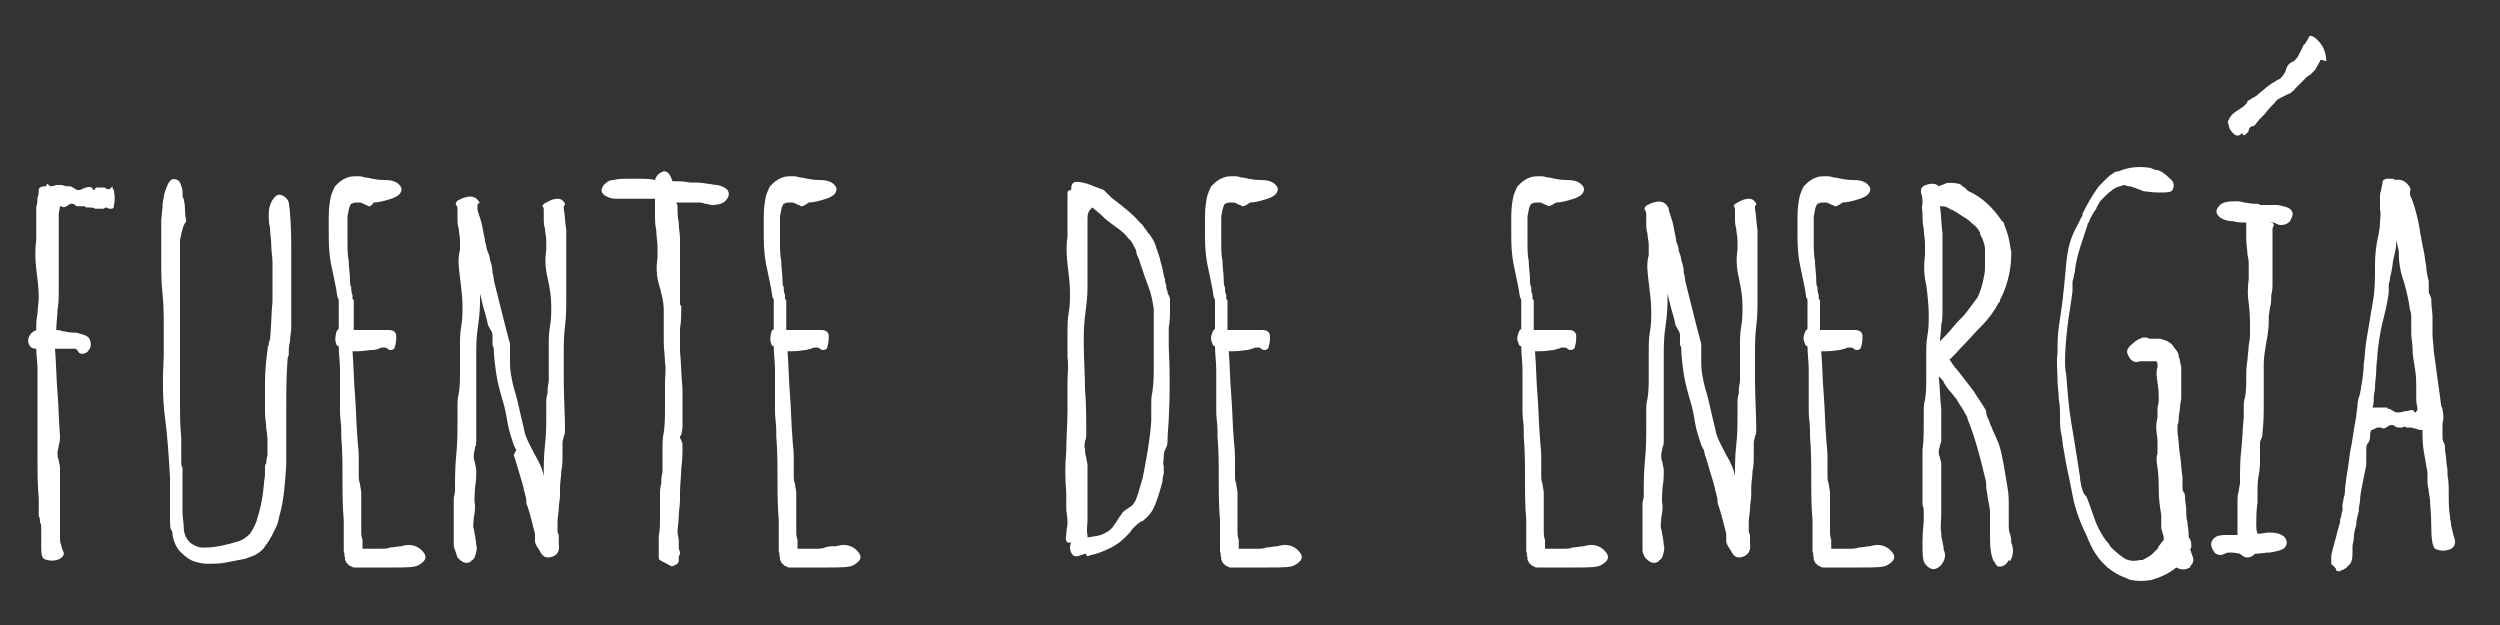 <?xml version="1.0" encoding="utf-8"?>
<!-- Generator: Adobe Illustrator 19.1.1, SVG Export Plug-In . SVG Version: 6.00 Build 0)  -->
<svg version="1.1" id="Capa_1" xmlns="http://www.w3.org/2000/svg" xmlns:xlink="http://www.w3.org/1999/xlink" x="0px" y="0px"
	 viewBox="0 0 200 50" style="enable-background:new 0 0 200 50;" xml:space="preserve">
<rect x="0" y="0" width="200" height="50" fill="#333333" stroke="none"/>
<style type="text/css">
	.st0{fill:#FFFFFF;}
</style>
<g>
	<path class="st0" d="M4.7,17.1c0,0.2,0,0.5,0,0.7c0,0.2,0,0.3,0,0.5c0,0.2,0,0.3,0,0.5c0,0.4,0,0.6,0,0.8c0,0.4,0,0.8,0,1.1
		c0,0.4,0,0.7,0,1.1c0,0.1,0,0.3,0,0.4c0,0.1,0,0.3,0,0.4c0,0.1,0,0.2,0,0.3c0,0.1,0,0.2,0,0.3c0,0.5,0,1.1-0.1,1.6
		c0,0.5-0.1,1-0.1,1.6c0.1,0,0.3,0,0.5,0.1c0.2,0,0.5,0.1,0.7,0.1c0.2,0,0.5,0,0.7,0.1c0.4,0.1,0.7,0.2,0.8,0.5
		c0.1,0.3,0.1,0.6-0.1,0.8c-0.1,0.2-0.3,0.3-0.5,0.3c-0.1,0-0.2,0-0.3-0.1C6.2,28,6.1,27.9,6,27.9c-0.1,0-0.2,0-0.4,0
		c-0.1,0-0.2,0-0.4,0c-0.1,0-0.4,0-0.8,0H4.4c0.1,1.2,0.1,2.3,0.2,3.5c0.1,1.2,0.1,2.3,0.2,3.5c0,0.2,0,0.4-0.1,0.7
		c0,0.2-0.1,0.4-0.1,0.6c0,0.2,0,0.4,0.1,0.6c0,0.2,0.1,0.4,0.1,0.6c0,0.5,0,1.1,0,1.6c0,0.5,0,1.1,0,1.6c0,0.4,0,0.8,0,1.3
		c0,0.4,0,0.8,0,1.2c0,0.1,0,0.3,0.1,0.5c0,0.2,0.1,0.3,0.1,0.4c0.2,0.3,0.1,0.5-0.2,0.7c-0.4,0.2-0.9,0.2-1.3,0
		c-0.2-0.2-0.2-0.5-0.2-1.1c0-0.6,0-1,0-1.3c0-0.2,0-0.4-0.1-0.5c0-0.2,0-0.4-0.1-0.5c0-0.2,0-0.5,0-0.7c0-0.3,0-0.5,0-0.7
		c-0.1-1.1-0.1-2.2-0.1-3.3c0-1.1,0-2.2,0-3.3c0-0.4,0-0.7,0-1.1c0-0.4,0-0.7,0-1.1c0-0.5,0-1.1,0-1.6c0-0.5-0.1-1.1-0.1-1.6
		c-0.3,0-0.4-0.1-0.5-0.2c-0.2-0.3-0.2-0.6,0-0.9c0.1-0.2,0.3-0.3,0.5-0.4c0-0.4,0-0.9,0.1-1.3c0-0.4,0.1-0.9,0.1-1.3
		c0-0.7-0.1-1.5-0.2-2.3c-0.1-0.8-0.1-1.6,0-2.3c0-0.1,0-0.4,0-0.8c0-0.3,0-0.6,0-0.9c0-0.3,0-0.6,0-0.9C3,16.2,3,16,3,15.8
		c0.1-0.2,0.1-0.4,0.1-0.6c0-0.2,0.2-0.3,0.6-0.3c0-0.1,0-0.1,0.1-0.2l0.1,0.1c0,0,0.1,0.1,0.1,0.1c0.1,0,0.3,0,0.5-0.1
		c-0.1,0,0,0,0.2,0h0.1h0.1c0,0,0.1,0,0.4,0.1c0,0,0,0,0.1,0c0,0,0.1,0,0.1,0l0,0c0,0,0,0,0.1,0c0.1,0,0.2,0.1,0.4,0.2
		c0.1,0.1,0.2,0.1,0.4,0.1C6.8,15,7.1,14.9,7.3,15c0,0,0.1,0,0.1,0.1c0,0,0.1,0.1,0.1,0.1c0,0,0.1,0,0.1-0.1c0,0,0.1-0.1,0.1-0.1
		C7.8,15,7.9,15,8,15c0.1,0,0.2,0,0.3,0c0.1,0,0.1,0,0.2,0.1c0.1,0,0.2,0.1,0.3,0c0,0,0.1-0.1,0.2-0.2C9,14.9,9,14.9,9,15
		c0,0.1,0.1,0.2,0.1,0.2c0.1,0.5,0.1,0.9,0,1.3c0,0.2-0.1,0.2-0.3,0.2s-0.2-0.1-0.3-0.1c0,0-0.1,0-0.2,0.1c0,0-0.1,0-0.1,0
		c-0.1,0-0.1,0-0.1,0c-0.2,0-0.4,0-0.5,0c-0.1-0.1-0.3-0.1-0.5-0.1c-0.2,0-0.3,0-0.3-0.1c0,0-0.2,0-0.6,0c-0.1,0-0.1,0-0.2-0.1
		c-0.1-0.1-0.2-0.1-0.3-0.1c-0.1,0-0.2,0.1-0.4,0.2c-0.1,0.1-0.3,0.1-0.4,0c0,0,0,0-0.1,0L4.7,17.1z"/>
	<path class="st0" d="M14.5,18.7c0,0.2-0.1,0.4-0.1,0.5c0,2,0,3.8,0,5.4c0,0.6,0,1.3,0,1.9c0,0.1,0,0.3,0,0.4c0,0.1,0,0.3,0,0.4
		c0,0.4,0,0.8,0,1.2c0,0.4,0,0.8,0,1.1c0,0.9,0,1.8,0,2.7c0,0.9,0,1.8,0.1,2.7c0,0.7,0,1.2,0,1.6c0,0.1,0,0.3,0,0.4
		c0,0.1,0,0.3,0.1,0.4c0,0.4,0,0.8,0,1.2c0,0.4,0,0.8,0,1.2c0,0.4,0,0.8,0,1.2c0,0.4,0.1,0.8,0.1,1.2c0,0.5,0.2,0.9,0.5,1.2
		c0,0,0,0,0,0l0,0c0.1,0.1,0.3,0.2,0.5,0.3c0.1,0,0.2,0.1,0.4,0.1c0.2,0,0.3,0,0.4,0c0.7,0,1.6-0.2,2.6-0.5c0.3-0.1,0.6-0.3,0.9-0.6
		c0.2-0.3,0.5-0.8,0.6-1.3c0.2-0.6,0.3-1.1,0.4-1.7c0.1-0.6,0.1-1.1,0.2-1.7c0-0.1,0-0.2,0-0.5c0-0.2,0-0.4,0.1-0.4
		c0-0.1,0-0.3,0.1-0.7c0-0.4,0-0.7,0-0.8c0-0.4,0-0.8-0.1-1.3c0-0.4-0.1-0.9-0.1-1.3c0-0.8,0-1.7,0-2.5c0-0.9,0.1-1.7,0.2-2.5
		c0-0.1,0-0.3,0.1-0.4c0-0.1,0-0.3,0.1-0.4c0.1-1,0.1-2.1,0.2-3.1c0-1,0-2.1,0-3.1c0-0.5-0.1-0.9-0.1-1.4c0-0.5-0.1-0.9-0.1-1.4
		c-0.1-0.3-0.1-0.7-0.1-1.1c0-0.4,0.1-0.8,0.3-1.1c0.2-0.3,0.4-0.5,0.7-0.4c0.3,0.1,0.5,0.3,0.6,0.6c0.1,0.6,0.2,1.8,0.2,3.5
		c0,1.7,0,3,0,3.7c0,0.4,0,0.9,0,1.4c0,0.5,0,0.9,0,1.4c0,0.4-0.1,0.7-0.1,1.1c-0.1,0.4-0.1,0.7-0.1,1.1C23,28.6,23,28.8,23,28.8
		c-0.1,1.4-0.1,2.8-0.1,4.2c0,1.4,0,2.8,0,4.2c-0.1,1.5-0.2,2.8-0.5,3.9c-0.1,0.3-0.1,0.5-0.2,0.8c-0.3,0.7-0.6,1.3-1,1.8
		c-0.1,0.2-0.4,0.5-0.8,0.7c-0.2,0.1-0.5,0.2-0.8,0.3c-0.5,0.1-1,0.2-1.5,0.3s-1,0.1-1.5,0.1c-0.4,0-0.8-0.1-1.1-0.2
		c-0.3-0.1-0.6-0.3-0.9-0.6c-0.4-0.3-0.7-0.9-0.8-1.5c0-0.2,0-0.3-0.1-0.4c-0.1-0.1-0.1-0.5-0.1-1.2c0-0.7,0-1.1,0-1.3v-0.8v-0.9
		c-0.1-1.7-0.2-3.3-0.4-4.8c-0.2-1.5-0.2-3.1-0.1-4.9c0-0.6,0-1.2,0-2v-0.1v-0.2c0-0.9,0-1.8-0.1-2.7s-0.1-1.8-0.1-2.7
		c0-0.4,0-0.7,0-1.1c0-0.4,0-0.7,0-1.1c0-0.3,0-0.7,0-1l0.1-1c0-0.2,0-0.4,0.1-0.8c0-0.2,0.1-0.5,0.3-1c0.2-0.4,0.4-0.6,0.8-0.4
		c0.2,0.1,0.3,0.4,0.4,0.8c0,0.4,0,0.7,0.1,0.7c0,0.1,0.1,0.4,0.1,0.9c0,0.5,0.1,0.8,0.1,0.9C14.6,18.1,14.6,18.4,14.5,18.7z"/>
	<path class="st0" d="M29.5,16.5c-0.1,0-0.1-0.1-0.2-0.1c0,0-0.1,0-0.2-0.1c-0.1,0-0.2-0.1-0.3-0.1c-0.1,0-0.1,0-0.2,0s-0.1,0-0.2,0
		l-0.3,0.1c0,0,0,0,0,0l0,0c0,0-0.1,0.1-0.1,0.2c-0.1,0.1-0.1,0.4-0.2,0.8c0,0,0,0.1,0,0.2c0,0.1,0,0.1,0,0.2c0,0.1,0,0.2,0,0.4
		c0,0.2,0,0.3,0,0.4c0,0.4,0,0.7,0,0.9c0,0.5,0,1,0.1,1.5c0,0.5,0.1,1,0.1,1.5c0,0.2,0,0.4,0.1,0.6c0,0.2,0,0.4,0.1,0.6
		c0,0,0,0.1,0,0.2c0,0.1,0,0.1,0,0.1c0.1,0.1,0.1,0.2,0.1,0.1c0,0.4,0,0.8,0,1.2c0,0.4,0,0.8,0,1.2c0.2,0,0.3,0,0.5,0
		c0.2,0,0.3,0,0.5,0c0.3,0,0.6,0,0.9,0s0.6,0,0.9,0c0.4,0,0.6,0.2,0.6,0.5c0,0.2,0,0.5-0.1,0.8c0,0.2-0.2,0.3-0.3,0.3
		c-0.1,0-0.2,0-0.3-0.1c-0.1-0.1-0.2-0.1-0.3-0.1c-0.1,0-0.3,0-0.4,0.1C30,28,29.9,28,29.7,28c-0.2,0-0.6,0.1-1.1,0.1
		c-0.1,0-0.2,0-0.2,0c-0.1,0-0.2,0-0.2,0c0.1,1.2,0.1,2.4,0.2,3.5c0.1,1.2,0.1,2.4,0.2,3.5c0,0.3,0.1,0.8,0.1,1.5c0,0.3,0,0.5,0,0.7
		c0,0.2,0,0.5,0,0.7c0,0.2,0,0.5,0.1,0.7c0,0.2,0.1,0.5,0.1,0.7c0,0.4,0,0.8,0,1.1c0,0.4,0,0.8,0,1.1c0,0.3,0,0.5,0,0.8
		c0,0.3,0,0.5,0.1,0.8c0,0.1,0,0.2,0,0.3c0,0.1,0,0.2,0,0.3c0,0.3,0,0.4,0,0.6v0.1v0l0,0l0,0l0-0.1l0-0.1c0,0-0.1-0.1-0.2-0.2
		c0,0-0.1,0-0.2-0.1c-0.1-0.1-0.2-0.1-0.3-0.1c0,0,0.3,0,0.8,0s1,0,1.3,0c0.3,0,0.6,0,0.8-0.1c0.3,0,0.6-0.1,0.9-0.1
		c0.6-0.2,1.1-0.1,1.5,0.2c0.6,0.5,0.6,0.9-0.1,1.3c-0.3,0.2-1.1,0.2-2.1,0.2c-1.1,0-1.9,0-2.3,0c-0.2,0-0.4,0-0.7,0
		c-0.1,0-0.2,0-0.3-0.1c0,0-0.1,0-0.2-0.1c0,0-0.1-0.1-0.2-0.2c0,0,0-0.1-0.1-0.2c0,0,0,0,0-0.1c0,0,0,0,0-0.1
		c-0.1-0.3-0.1-0.4,0-0.2c0-0.1-0.1-0.2-0.1-0.3c0-0.1,0-0.2,0-0.3v0v0c0-0.3,0-0.6,0-0.9c0-0.3,0-0.6,0-1c0-0.1,0-0.1,0-0.3
		c-0.1-1.1-0.1-2.2-0.1-3.3s0-2.2-0.1-3.4c0-0.1,0-0.3,0-0.5c0-0.5-0.1-1-0.1-1.4c0-0.5,0-1,0-1.5c0-0.6,0-1.3,0-1.9
		c0-0.6-0.1-1.3-0.1-1.9c-0.1,0-0.2-0.1-0.2-0.2c-0.1-0.2-0.1-0.5,0-0.9c0-0.1,0.1-0.2,0.2-0.3c0-0.4,0-0.7,0-1.1c0-0.4,0-0.8,0-1.1
		c0-0.1,0-0.2-0.1-0.3c-0.1-0.8-0.3-1.6-0.5-2.6c-0.2-1-0.2-1.8-0.2-2.6c0-0.1,0-0.2,0-0.4v-0.5v-0.4c0-0.7,0.1-1.3,0.2-1.7
		c0.1-0.3,0.2-0.5,0.3-0.7c0.2-0.2,0.4-0.4,0.6-0.5c0.1-0.1,0.2-0.1,0.4-0.2c0.2-0.1,0.5-0.1,0.9-0.1c0.1,0,0.2,0,0.5,0.1
		c0.3,0,0.5,0.1,0.6,0.1c0.5,0.1,0.8,0.1,0.9,0.1c0.2,0,0.5,0,0.8,0.1c0.3,0.1,0.5,0.3,0.6,0.5c0.1,0.4-0.2,0.7-0.8,0.9
		c-0.6,0.2-1.1,0.3-1.4,0.3C29.7,16.5,29.6,16.5,29.5,16.5z"/>
	<path class="st0" d="M38.2,16.4c0,0.1,0,0.2,0,0.2l0,0.2c0.1,0.4,0.3,0.8,0.4,1.4c0.1,0.6,0.2,0.9,0.2,1.1c0.1,0.3,0.1,0.5,0.2,0.8
		c0.1,0.2,0.2,0.5,0.2,0.7c0.1,0.3,0.2,0.6,0.2,1c0.1,0.3,0.1,0.7,0.2,1c0.2,0.8,0.4,1.6,0.6,2.4c0.2,0.8,0.4,1.6,0.6,2.3v0.1
		c0,0,0,0,0,0.1c0,0.3,0,0.5,0,0.7c0,0.2,0,0.5,0,0.7c0,0.5,0.1,1,0.2,1.5c0.1,0.5,0.3,1,0.4,1.5c0.1,0.4,0.2,0.9,0.3,1.3
		c0.1,0.4,0.2,0.8,0.3,1.3c0.2,0.6,0.5,1.1,0.8,1.7c0.3,0.5,0.6,1.1,0.7,1.7c0-0.8,0-1.7,0.1-2.5c0.1-0.8,0.1-1.7,0.1-2.5v-0.8
		c0-0.3,0-0.5,0.1-0.8c0-0.2,0-0.5,0.1-1c0-0.5,0-0.9,0-1.4c0-0.5,0-1,0-1.4c0-0.5,0-1.1,0.1-1.6c0.1-0.5,0.1-1.1,0.1-1.6
		c0-0.7-0.1-1.4-0.3-2.3c-0.2-0.8-0.2-1.6-0.1-2.2c0-0.1,0-0.2,0-0.4c0-0.2,0-0.3,0-0.4c0-0.3-0.1-0.6-0.1-0.9
		c-0.1-0.3-0.1-0.6-0.1-0.9c0-0.1,0-0.3,0-0.5c0-0.2,0-0.3-0.1-0.4c0-0.1,0.1-0.2,0.3-0.3s0.4-0.2,0.4-0.2c0.6-0.2,0.9-0.1,1.1,0.3
		c0,0,0,0.1-0.1,0.2c0,0.1,0,0.1,0,0.2c0.1,0.5,0.1,1.1,0.2,1.7c0,0.2,0,0.4,0,0.5c0,0.2,0,0.3,0,0.5c0,0.1,0,0.3,0,0.4
		c0,0.1,0,0.3,0,0.4v1.1v1.1c0,0.1,0,0.3,0,0.4c0,0.1,0,0.3,0,0.4c0,0.1,0,0.2,0,0.3c0,0.1,0,0.2,0,0.3c0,0.8,0,1.5-0.1,2.3
		c-0.1,0.8-0.1,1.5-0.1,2.3c0,0.3,0,0.7,0,1c0,0.3,0,0.7,0,1c0,1.3,0.1,2.7,0.1,4c0,0.2,0,0.3-0.1,0.5c0,0.2-0.1,0.3-0.1,0.5
		c0,0.2,0,0.4,0,0.5c0,0.2,0,0.3,0,0.5c0,0.4,0,0.9-0.1,1.3c0,0.4-0.1,0.9-0.1,1.3c0,0.1,0,0.3,0,0.6c0,0.4-0.1,0.7-0.1,1.1
		c0,0.3-0.1,0.7-0.1,1.1c0,0.2,0,0.3,0,0.5c0,0.2,0,0.3,0.1,0.5v0v0c0,0.3,0,0.5,0,0.6l0,0.1c0.1,0.6-0.1,1-0.8,1.1
		c-0.3,0-0.5-0.1-0.7-0.5c-0.2-0.3-0.4-0.6-0.4-0.8c0-0.1,0-0.2,0-0.3c0-0.1,0-0.2,0-0.3c-0.2-0.8-0.4-1.6-0.6-2.2
		c-0.1-0.2-0.1-0.3-0.1-0.5c0-0.2-0.1-0.4-0.1-0.5c0-0.1-0.1-0.2-0.1-0.4c0-0.1-0.1-0.3-0.1-0.4c-0.1-0.3-0.2-0.7-0.3-1l-0.3-1
		c0-0.1-0.1-0.2-0.1-0.3L41.3,36c0-0.1-0.1-0.1-0.1-0.2c0-0.1-0.1-0.1-0.1-0.2c-0.2-0.6-0.4-1.2-0.5-1.8c-0.1-0.6-0.2-1.2-0.4-1.8
		c-0.2-0.7-0.4-1.4-0.5-2.1c-0.1-0.7-0.2-1.4-0.2-2.1c0,0.2,0,0.2,0,0.1s-0.1-0.3-0.1-0.3c0-0.1,0-0.2,0-0.4c0-0.1,0-0.3,0-0.4
		c0-0.2-0.1-0.3-0.2-0.5c-0.1-0.2-0.2-0.3-0.2-0.5c-0.1-0.4-0.2-0.8-0.3-1.1c-0.1-0.4-0.2-0.8-0.3-1.2v0.1c0,0.1,0,0.2,0,0.3
		c0,0.1,0,0.2,0,0.3c0,0.7-0.1,1.5-0.2,2.2c-0.1,0.7-0.1,1.5-0.1,2.2c0,1.1,0,2.2,0,3.3c0,1.1,0,2.2,0,3.3c0,0.2,0,0.4-0.1,0.6
		c0,0.2-0.1,0.4-0.1,0.6c0,0.2,0,0.4,0.1,0.6c0,0.2,0.1,0.4,0.1,0.6c0,0.4,0,0.9-0.1,1.4c0,0.5-0.1,0.9,0,1.4c0,0.3,0,0.6-0.1,1
		c0,0.4-0.1,0.7,0,0.9v0v0c0.1,0.6,0.2,1,0.2,1.3c0,0,0,0,0,0l0,0c0.1,0.3,0,0.6-0.1,0.9c0,0.1-0.1,0.2-0.2,0.3c0,0-0.1,0-0.1,0.1
		c-0.3,0.2-0.6,0.2-1-0.2c0,0,0,0-0.1-0.1L36.4,44c0,0-0.1-0.2-0.1-0.4c0-0.2,0-0.3,0-0.4v-0.7c0-0.4,0-0.6,0-0.6c0-0.1,0-0.3,0-0.6
		c0-0.1,0-0.3,0-0.4c0-0.1,0-0.3,0-0.4c0-0.2,0-0.4,0-0.6c0-0.2,0.1-0.4,0.1-0.6c0-1,0-1.9,0.1-2.9c0.1-1,0.1-1.9,0.1-2.9
		c0-0.3,0-0.7,0-1c0-0.3,0-0.7,0.1-1c0.1-0.6,0.1-1.3,0.1-1.9c0-0.6,0-1.3,0-1.9c0-0.5,0-1.1,0.1-1.6C37,25.5,37,25,37,24.5
		c0-0.7-0.1-1.5-0.2-2.3c-0.1-0.8-0.2-1.5,0-2.2c0-0.1,0-0.2,0-0.4c0-0.2,0-0.3,0-0.4c0-0.3-0.1-0.6-0.1-0.9
		c-0.1-0.3-0.1-0.6-0.1-0.9c0-0.1,0-0.3,0-0.5c0-0.2,0-0.4-0.1-0.5c-0.1-0.1,0-0.3,0.2-0.4c0.2-0.1,0.4-0.2,0.5-0.2
		c0.6-0.2,1,0,1.2,0.5C38.3,16.2,38.2,16.3,38.2,16.4z"/>
	<path class="st0" d="M54.2,16.5c0,0.4,0,0.9,0.1,1.3c0,0.5,0.1,0.9,0.1,1.3c0,0.2,0,0.4,0,0.6c0,0.2,0,0.4,0,0.6c0,0.1,0,0.3,0,0.4
		l0,0.4c0,0.4,0,0.7,0,1.1c0,0.4,0,0.7,0,1.1v0.4v0.4c0,0.1,0,0.2,0,0.2c0,0.1,0.1,0.2,0.1,0.2c0,0.6,0,1.2-0.1,1.8
		c0,0.6,0,1.2,0,1.8c0.1,1,0.1,2,0.2,3c0,1,0,2,0,3c0,0,0,0.2-0.1,0.7c0,0-0.1,0.1-0.1,0.1c0,0.1,0,0.2,0.1,0.3
		c0,0.1,0.1,0.2,0.1,0.4c0,0.6,0,1.2-0.1,1.9c0,0.6-0.1,1.2-0.1,1.9c0,0.3,0,0.5,0,0.6c0,0.4-0.1,0.9-0.1,1.3c0,0.4-0.1,0.9-0.1,1.3
		l0.1,0.6c0,0.1,0,0.2,0,0.3c0,0.1,0,0.2,0,0.3c0,0.2,0.1,0.3,0.1,0.4c0,0.1,0,0.2-0.1,0.3c0,0,0,0.1,0,0.1c0,0,0,0,0,0l0,0
		c0,0,0,0,0,0.1c0,0,0,0,0,0c0,0,0,0.1,0,0.1c0,0,0,0,0,0.1l-0.1,0.2c0,0,0,0-0.2,0.1c0,0-0.1,0.1-0.3,0.1c-0.5-0.3-0.8-0.4-0.9-0.5
		c-0.1,0-0.1-0.2-0.1-0.4c0-0.9,0-1.3,0-1.1c0,0.2,0,0.1,0-0.4c0.1-0.5,0.1-1,0.1-1.7c0-0.2,0-0.5,0-0.7c0-0.2,0-0.4,0-0.7
		c0,0,0-0.1,0-0.1c0,0,0-0.1,0-0.1c0-0.3,0-0.6,0.1-0.9c0-0.3,0-0.6,0.1-0.9v-1.6c0-0.6,0-1.2,0.1-1.6c0.1-0.6,0.1-1.4,0.1-2.2
		c0-0.3,0-0.6,0-0.9c0-0.3,0-0.6,0-0.9c0-0.5,0.1-1.1,0-1.6c0-0.5-0.1-1.1-0.1-1.6c0-0.4,0-0.9,0-1.3c0-0.4,0-0.9,0-1.3
		c0-0.7-0.2-1.4-0.4-2.1c-0.2-0.7-0.2-1.4-0.1-2.1c0-0.1,0-0.4,0-0.9c0-0.4-0.1-0.8-0.1-1.3c-0.1-0.4-0.1-0.8-0.1-1.3
		c0-0.2,0-0.4,0-0.6c0-0.2,0-0.4,0-0.6l-0.2,0c-0.9,0-1.6,0-2.1,0h-0.8c-0.4,0-0.6-0.1-0.8-0.2c-0.4-0.2-0.5-0.5-0.2-0.9
		c0.2-0.2,0.4-0.4,0.8-0.4c0.4-0.1,0.7-0.1,0.9-0.1c0.4,0,0.8,0,1.2,0c0.4,0,0.8,0,1.2,0.1c0.1-0.4,0.4-0.6,0.7-0.7
		c0.3,0,0.5,0.2,0.7,0.8c0.5,0,0.9,0,1.4,0.1c0.5,0,0.9,0,1.4,0.1c0.2,0,0.5,0.1,0.8,0.1c0.4,0.1,0.6,0.2,0.8,0.4
		c0.2,0.3,0.1,0.6-0.2,0.9c-0.2,0.2-0.6,0.3-1,0.3c-0.2,0-0.4-0.1-0.6-0.1c-0.2-0.1-0.4-0.1-0.6-0.1c-0.3,0-0.6,0-0.8,0
		c-0.3,0-0.6,0-0.8,0h-0.1C54.2,16.4,54.2,16.5,54.2,16.5z"/>
	<path class="st0" d="M64.1,16.5c-0.1,0-0.1-0.1-0.2-0.1c0,0-0.1,0-0.2-0.1c-0.1,0-0.2-0.1-0.3-0.1c-0.1,0-0.1,0-0.2,0
		c-0.1,0-0.1,0-0.2,0l-0.3,0.1c0,0,0,0,0,0l0,0c0,0-0.1,0.1-0.1,0.2c-0.1,0.1-0.1,0.4-0.2,0.8c0,0,0,0.1,0,0.2c0,0.1,0,0.1,0,0.2
		c0,0.1,0,0.2,0,0.4c0,0.2,0,0.3,0,0.4c0,0.4,0,0.7,0,0.9c0,0.5,0,1,0.1,1.5c0,0.5,0.1,1,0.1,1.5c0,0.2,0,0.4,0.1,0.6
		c0,0.2,0,0.4,0.1,0.6c0,0,0,0.1,0,0.2c0,0.1,0,0.1,0,0.1c0.1,0.1,0.1,0.2,0.1,0.1c0,0.4,0,0.8,0,1.2c0,0.4,0,0.8,0,1.2
		c0.2,0,0.3,0,0.5,0c0.2,0,0.3,0,0.5,0c0.3,0,0.6,0,0.9,0s0.6,0,0.9,0c0.4,0,0.6,0.2,0.6,0.5c0,0.2,0,0.5-0.1,0.8
		c0,0.2-0.2,0.3-0.3,0.3c-0.1,0-0.2,0-0.3-0.1c-0.1-0.1-0.2-0.1-0.3-0.1c-0.1,0-0.3,0-0.4,0.1c-0.2,0-0.3,0.1-0.4,0.1
		c-0.2,0-0.6,0.1-1.1,0.1c-0.1,0-0.2,0-0.2,0c-0.1,0-0.2,0-0.2,0c0.1,1.2,0.1,2.4,0.2,3.5c0.1,1.2,0.1,2.4,0.2,3.5
		c0,0.3,0.1,0.8,0.1,1.5c0,0.3,0,0.5,0,0.7c0,0.2,0,0.5,0,0.7c0,0.2,0,0.5,0.1,0.7c0,0.2,0.1,0.5,0.1,0.7c0,0.4,0,0.8,0,1.1
		c0,0.4,0,0.8,0,1.1c0,0.3,0,0.5,0,0.8c0,0.3,0,0.5,0.1,0.8c0,0.1,0,0.2,0,0.3c0,0.1,0,0.2,0,0.3c0,0.3,0,0.4,0,0.6v0.1v0l0,0l0,0
		l0-0.1l0-0.1c0,0-0.1-0.1-0.2-0.2c0,0-0.1,0-0.2-0.1c-0.1-0.1-0.2-0.1-0.3-0.1c0,0,0.3,0,0.8,0c0.5,0,1,0,1.3,0
		c0.3,0,0.6,0,0.8-0.1s0.6-0.1,0.9-0.1c0.6-0.2,1.1-0.1,1.5,0.2c0.6,0.5,0.6,0.9-0.1,1.3c-0.3,0.2-1.1,0.2-2.1,0.2
		c-1.1,0-1.9,0-2.3,0c-0.2,0-0.4,0-0.7,0c-0.1,0-0.2,0-0.3-0.1c0,0-0.1,0-0.2-0.1c0,0-0.1-0.1-0.2-0.2c0,0,0-0.1-0.1-0.2
		c0,0,0,0,0-0.1c0,0,0,0,0-0.1c-0.1-0.3-0.1-0.4,0-0.2c0-0.1-0.1-0.2-0.1-0.3c0-0.1,0-0.2,0-0.3v0v0c0-0.3,0-0.6,0-0.9
		c0-0.3,0-0.6,0-1c0-0.1,0-0.1,0-0.3c-0.1-1.1-0.1-2.2-0.1-3.3s0-2.2-0.1-3.4c0-0.1,0-0.3,0-0.5c0-0.5-0.1-1-0.1-1.4
		c0-0.5,0-1,0-1.5c0-0.6,0-1.3,0-1.9c0-0.6-0.1-1.3-0.1-1.9c-0.1,0-0.2-0.1-0.2-0.2c-0.1-0.2-0.1-0.5,0-0.9c0-0.1,0.1-0.2,0.2-0.3
		c0-0.4,0-0.7,0-1.1c0-0.4,0-0.8,0-1.1c0-0.1,0-0.2-0.1-0.3c-0.1-0.8-0.3-1.6-0.5-2.6c-0.2-1-0.2-1.8-0.2-2.6c0-0.1,0-0.2,0-0.4
		v-0.5v-0.4c0-0.7,0.1-1.3,0.2-1.7c0.1-0.3,0.2-0.5,0.3-0.7c0.2-0.2,0.4-0.4,0.6-0.5c0.1-0.1,0.2-0.1,0.4-0.2
		c0.2-0.1,0.5-0.1,0.9-0.1c0.1,0,0.2,0,0.5,0.1c0.3,0,0.5,0.1,0.6,0.1c0.5,0.1,0.8,0.1,0.9,0.1c0.2,0,0.5,0,0.8,0.1
		c0.3,0.1,0.5,0.3,0.6,0.5c0.1,0.4-0.2,0.7-0.8,0.9c-0.6,0.2-1.1,0.3-1.4,0.3C64.3,16.5,64.2,16.5,64.1,16.5z"/>
	<path class="st0" d="M85.3,42.8c0-0.4,0.1-0.7,0.1-0.9c0-0.2,0-0.5-0.1-1.1c0-0.2,0-0.5,0-0.7c0-0.3,0-0.5,0-0.7
		c-0.1-1.1-0.1-2.2,0-3.3c0-1.1,0.1-2.2,0.1-3.3c0-0.4,0-0.7,0-1.1c0-0.4,0-0.7,0-1.1c0-0.7,0.1-1.4,0-2c0-0.7,0-1.4,0-2
		c0-0.5,0-1.1,0.1-1.6c0.1-0.5,0.1-1.1,0.1-1.6c0-0.7-0.1-1.4-0.2-2.3c-0.1-0.8-0.1-1.5,0-2.2c0-0.1,0-0.4,0-0.7c0-0.3,0-0.6,0-0.9
		c0-0.3,0-0.6,0-0.9c0-0.2,0-0.3,0-0.5c0-0.2,0-0.3,0-0.5c0-0.1,0.1-0.2,0.3-0.2c0-0.2,0-0.4,0.1-0.5c0.1-0.2,0.5-0.2,1.2,0
		c0.7,0.3,1.1,0.4,1.3,0.5c0.1,0.1,0.2,0.2,0.3,0.3c0.1,0.1,0.2,0.2,0.3,0.3c0.9,0.7,1.7,1.3,2.2,1.9c0.1,0.1,0.2,0.2,0.3,0.3
		c0.1,0.1,0.1,0.2,0.3,0.4c0.1,0.2,0.2,0.3,0.3,0.4c0.2,0.3,0.4,0.6,0.5,1c0.1,0.3,0.2,0.6,0.3,0.9c0,0.1,0.1,0.4,0.2,0.8
		c0.1,0.4,0.1,0.7,0.2,0.8c0,0.2,0,0.3,0.1,0.5c0,0.2,0,0.3,0.1,0.5c0,0.1,0,0.2,0.1,0.3c0,0.1,0.1,0.2,0.1,0.3c0,0.1,0,0.3,0,0.4
		c0,0.1,0,0.3,0,0.4c0,0.5,0,1-0.1,1.5c0,0.5,0,1,0,1.5c0.1,2.1,0.1,4,0,5.8c0,0.4-0.1,1-0.1,1.9c0,0.2-0.1,0.4-0.2,0.6
		c-0.1,0.2-0.1,0.4-0.1,0.6c0,0.2-0.1,0.4,0,0.7c0,0.2,0,0.4,0,0.6c-0.1,0.3-0.1,0.5-0.1,0.6c-0.2,0.8-0.4,1.4-0.6,1.9
		c-0.2,0.5-0.5,0.9-0.9,1.2c0,0,0,0-0.1,0.1l-0.1,0c-0.3,0.2-0.6,0.5-0.7,0.6c-0.1,0.2-0.3,0.4-0.6,0.7c-0.3,0.3-0.7,0.6-1.1,0.8
		l0,0l0,0c-0.6,0.3-1.1,0.5-1.6,0.6c-0.1,0-0.2,0.1-0.1,0c-0.1,0.1-0.2,0.1-0.3,0.1c0.1,0,0.1,0,0-0.1c0-0.1,0-0.1-0.1-0.1l0,0l0,0
		c-0.3,0.1-0.5,0.2-0.7,0.2c-0.2,0-0.4-0.1-0.5-0.6v0v0c0-0.2,0-0.3,0.1-0.5C85.3,43.5,85.2,43.2,85.3,42.8z M87,17.6
		c0,0.2,0,0.3,0,0.5c0,0.2,0,0.3,0,0.5c0,0.1,0,0.3,0,0.4c0,0.1,0,0.3,0,0.4c0,0.4,0,0.7,0,1.1c0,0.4,0,0.7,0,1.1c0,0.1,0,0.3,0,0.4
		c0,0.1,0,0.3,0,0.4c0,0.1,0,0.2,0,0.3c0,0.1,0,0.2,0,0.3c0,0.8-0.1,1.5-0.2,2.3c-0.1,0.8-0.1,1.5-0.1,2.2c0,1.2,0.1,2.4,0.1,3.6
		c0.1,1.2,0.1,2.4,0.1,3.6c0,0.2,0,0.4-0.1,0.6c0,0.2-0.1,0.4,0,0.6c0,0.2,0,0.4,0.1,0.7c0,0.2,0.1,0.4,0.1,0.6c0,0.5,0,1.1,0,1.6
		c0,0.5,0,1.1,0,1.6c0,0.4,0,0.8,0,1.2c0,0.4-0.1,0.8,0,1.2c0,0,0,0.1,0,0.1c0,0,0,0.1,0,0.1c0.5-0.1,0.9-0.1,1.3-0.3
		c0.2-0.1,0.4-0.2,0.6-0.4l0.1-0.1c0.1-0.2,0.3-0.4,0.4-0.6c0.1-0.2,0.3-0.4,0.4-0.6c0.2-0.2,0.4-0.3,0.7-0.5
		c0.1-0.1,0.3-0.3,0.4-0.6l0,0l0,0c0.2-0.5,0.3-1,0.5-1.6c0.3-1.5,0.6-3.1,0.7-4.6c0-0.1,0-0.1,0-0.1c0-0.4,0-0.7,0-1.1
		s0-0.8,0.1-1.2c0.1-0.7,0.1-1.4,0.1-2.1c0-0.7,0-1.4,0-2.1c0-0.4,0-0.7,0-1.1c0-0.4,0-0.8,0-1.1v-0.1v-0.1
		c-0.1-0.6-0.2-1.2-0.4-1.7c-0.2-0.5-0.4-1.1-0.6-1.7c-0.1-0.2-0.1-0.4-0.2-0.6s-0.2-0.4-0.2-0.6c0-0.1-0.2-0.4-0.4-0.8l-0.1-0.1
		c0,0-0.1-0.1-0.1-0.1c-0.1-0.1-0.3-0.4-0.7-0.7c-0.4-0.3-0.7-0.5-0.8-0.6c-0.3-0.2-0.5-0.4-0.7-0.6c-0.2-0.2-0.5-0.4-0.7-0.6
		C87,16.9,87,17.2,87,17.6z"/>
	<path class="st0" d="M99.4,16.5c-0.1,0-0.1-0.1-0.2-0.1c0,0-0.1,0-0.2-0.1c-0.1,0-0.2-0.1-0.3-0.1c-0.1,0-0.1,0-0.2,0
		c-0.1,0-0.1,0-0.2,0L98,16.3c0,0,0,0,0,0l0,0c0,0-0.1,0.1-0.1,0.2c-0.1,0.1-0.1,0.4-0.2,0.8c0,0,0,0.1,0,0.2c0,0.1,0,0.1,0,0.2
		c0,0.1,0,0.2,0,0.4c0,0.2,0,0.3,0,0.4c0,0.4,0,0.7,0,0.9c0,0.5,0,1,0.1,1.5c0,0.5,0.1,1,0.1,1.5c0,0.2,0,0.4,0.1,0.6
		c0,0.2,0,0.4,0.1,0.6c0,0,0,0.1,0,0.2c0,0.1,0,0.1,0,0.1c0.1,0.1,0.1,0.2,0.1,0.1c0,0.4,0,0.8,0,1.2c0,0.4,0,0.8,0,1.2
		c0.2,0,0.3,0,0.5,0c0.2,0,0.3,0,0.5,0c0.3,0,0.6,0,0.9,0c0.3,0,0.6,0,0.9,0c0.4,0,0.6,0.2,0.6,0.5c0,0.2,0,0.5-0.1,0.8
		c0,0.2-0.2,0.3-0.3,0.3c-0.1,0-0.2,0-0.3-0.1c-0.1-0.1-0.2-0.1-0.3-0.1c-0.1,0-0.3,0-0.4,0.1c-0.2,0-0.3,0.1-0.4,0.1
		c-0.2,0-0.6,0.1-1.1,0.1c-0.1,0-0.2,0-0.2,0c-0.1,0-0.2,0-0.2,0c0.1,1.2,0.1,2.4,0.2,3.5c0.1,1.2,0.1,2.4,0.2,3.5
		c0,0.3,0.1,0.8,0.1,1.5c0,0.3,0,0.5,0,0.7c0,0.2,0,0.5,0,0.7c0,0.2,0,0.5,0.1,0.7c0,0.2,0.1,0.5,0.1,0.7c0,0.4,0,0.8,0,1.1
		c0,0.4,0,0.8,0,1.1c0,0.3,0,0.5,0,0.8c0,0.3,0,0.5,0.1,0.8c0,0.1,0,0.2,0,0.3c0,0.1,0,0.2,0,0.3c0,0.3,0,0.4,0,0.6v0.1v0l0,0l0,0
		l0-0.1l0-0.1c0,0-0.1-0.1-0.2-0.2c0,0-0.1,0-0.2-0.1c-0.1-0.1-0.2-0.1-0.3-0.1c0,0,0.3,0,0.8,0c0.5,0,1,0,1.3,0
		c0.3,0,0.6,0,0.8-0.1c0.3,0,0.6-0.1,0.9-0.1c0.6-0.2,1.1-0.1,1.5,0.2c0.6,0.5,0.6,0.9-0.1,1.3c-0.3,0.2-1.1,0.2-2.1,0.2
		c-1.1,0-1.9,0-2.3,0c-0.2,0-0.4,0-0.7,0c-0.1,0-0.2,0-0.3-0.1c0,0-0.1,0-0.2-0.1c0,0-0.1-0.1-0.2-0.2c0,0,0-0.1-0.1-0.2
		c0,0,0,0,0-0.1c0,0,0,0,0-0.1c-0.1-0.3-0.1-0.4,0-0.2c0-0.1-0.1-0.2-0.1-0.3c0-0.1,0-0.2,0-0.3v0v0c0-0.3,0-0.6,0-0.9
		c0-0.3,0-0.6,0-1c0-0.1,0-0.1,0-0.3c-0.1-1.1-0.1-2.2-0.1-3.3s0-2.2-0.1-3.4c0-0.1,0-0.3,0-0.5c0-0.5-0.1-1-0.1-1.4
		c0-0.5,0-1,0-1.5c0-0.6,0-1.3,0-1.9c0-0.6-0.1-1.3-0.1-1.9c-0.1,0-0.2-0.1-0.2-0.2c-0.1-0.2-0.2-0.5,0-0.9c0-0.1,0.1-0.2,0.2-0.3
		c0-0.4,0-0.7,0-1.1c0-0.4,0-0.8,0-1.1c0-0.1,0-0.2-0.1-0.3c-0.1-0.8-0.3-1.6-0.5-2.6c-0.2-1-0.2-1.8-0.2-2.6c0-0.1,0-0.2,0-0.4
		v-0.5v-0.4c0-0.7,0.1-1.3,0.2-1.7c0.1-0.3,0.2-0.5,0.3-0.7c0.2-0.2,0.4-0.4,0.6-0.5c0.1-0.1,0.2-0.1,0.4-0.2
		c0.2-0.1,0.5-0.1,0.9-0.1c0.1,0,0.2,0,0.5,0.1c0.3,0,0.5,0.1,0.6,0.1c0.5,0.1,0.8,0.1,0.9,0.1c0.2,0,0.5,0,0.8,0.1
		c0.3,0.1,0.5,0.3,0.6,0.5c0.1,0.4-0.2,0.7-0.8,0.9c-0.6,0.2-1.1,0.3-1.4,0.3C99.6,16.5,99.5,16.5,99.4,16.5z"/>
	<path class="st0" d="M123.9,16.5c-0.1,0-0.1-0.1-0.2-0.1c0,0-0.1,0-0.2-0.1c-0.1,0-0.2-0.1-0.3-0.1s-0.1,0-0.2,0
		c-0.1,0-0.1,0-0.2,0l-0.3,0.1c0,0,0,0,0,0l0,0c0,0-0.1,0.1-0.1,0.2c-0.1,0.1-0.1,0.4-0.2,0.8c0,0,0,0.1,0,0.2c0,0.1,0,0.1,0,0.2
		c0,0.1,0,0.2,0,0.4c0,0.2,0,0.3,0,0.4c0,0.4,0,0.7,0,0.9c0,0.5,0,1,0.1,1.5c0,0.5,0.1,1,0.1,1.5c0,0.2,0,0.4,0.1,0.6
		c0,0.2,0,0.4,0.1,0.6c0,0,0,0.1,0,0.2c0,0.1,0,0.1,0,0.1c0.1,0.1,0.1,0.2,0.1,0.1c0,0.4,0,0.8,0,1.2c0,0.4,0,0.8,0,1.2
		c0.2,0,0.3,0,0.5,0c0.2,0,0.3,0,0.5,0c0.3,0,0.6,0,0.9,0s0.6,0,0.9,0c0.4,0,0.6,0.2,0.6,0.5c0,0.2,0,0.5-0.1,0.8
		c0,0.2-0.2,0.3-0.3,0.3c-0.1,0-0.2,0-0.3-0.1c-0.1-0.1-0.2-0.1-0.3-0.1c-0.1,0-0.3,0-0.4,0.1c-0.2,0-0.3,0.1-0.4,0.1
		c-0.2,0-0.6,0.1-1.1,0.1c-0.1,0-0.2,0-0.2,0c-0.1,0-0.2,0-0.2,0c0.1,1.2,0.1,2.4,0.2,3.5c0.1,1.2,0.1,2.4,0.2,3.5
		c0,0.3,0.1,0.8,0.1,1.5c0,0.3,0,0.5,0,0.7c0,0.2,0,0.5,0,0.7c0,0.2,0,0.5,0.1,0.7c0,0.2,0.1,0.5,0.1,0.7c0,0.4,0,0.8,0,1.1
		c0,0.4,0,0.8,0,1.1c0,0.3,0,0.5,0,0.8c0,0.3,0,0.5,0.1,0.8c0,0.1,0,0.2,0,0.3c0,0.1,0,0.2,0,0.3c0,0.3,0,0.4,0,0.6v0.1v0l0,0l0,0
		l0-0.1l0-0.1c0,0-0.1-0.1-0.2-0.2c0,0-0.1,0-0.2-0.1c-0.1-0.1-0.2-0.1-0.3-0.1c0,0,0.3,0,0.8,0c0.5,0,1,0,1.3,0
		c0.3,0,0.6,0,0.8-0.1c0.3,0,0.6-0.1,0.9-0.1c0.6-0.2,1.1-0.1,1.5,0.2c0.6,0.5,0.6,0.9-0.1,1.3c-0.3,0.2-1.1,0.2-2.1,0.2
		c-1.1,0-1.9,0-2.3,0c-0.2,0-0.4,0-0.7,0c-0.1,0-0.2,0-0.3-0.1c0,0-0.1,0-0.2-0.1c0,0-0.1-0.1-0.2-0.2c0,0,0-0.1-0.1-0.2
		c0,0,0,0,0-0.1c0,0,0,0,0-0.1c-0.1-0.3-0.1-0.4,0-0.2c0-0.1-0.1-0.2-0.1-0.3c0-0.1,0-0.2,0-0.3v0v0c0-0.3,0-0.6,0-0.9
		c0-0.3,0-0.6,0-1c0-0.1,0-0.1,0-0.3c-0.1-1.1-0.1-2.2-0.1-3.3s0-2.2-0.1-3.4c0-0.1,0-0.3,0-0.5c0-0.5-0.1-1-0.1-1.4
		c0-0.5,0-1,0-1.5c0-0.6,0-1.3,0-1.9c0-0.6-0.1-1.3-0.1-1.9c-0.1,0-0.2-0.1-0.2-0.2c-0.1-0.2-0.2-0.5,0-0.9c0-0.1,0.1-0.2,0.2-0.3
		c0-0.4,0-0.7,0-1.1c0-0.4,0-0.8,0-1.1c0-0.1,0-0.2-0.1-0.3c-0.1-0.8-0.3-1.6-0.5-2.6c-0.2-1-0.2-1.8-0.2-2.6c0-0.1,0-0.2,0-0.4
		v-0.5v-0.4c0-0.7,0.1-1.3,0.2-1.7c0.1-0.3,0.2-0.5,0.3-0.7c0.2-0.2,0.4-0.4,0.6-0.5c0.1-0.1,0.2-0.1,0.4-0.2
		c0.2-0.1,0.5-0.1,0.9-0.1c0.1,0,0.2,0,0.5,0.1c0.3,0,0.5,0.1,0.6,0.1c0.5,0.1,0.8,0.1,0.9,0.1c0.2,0,0.5,0,0.8,0.1
		c0.3,0.1,0.5,0.3,0.6,0.5c0.1,0.4-0.2,0.7-0.8,0.9c-0.6,0.2-1.1,0.3-1.4,0.3C124,16.5,123.9,16.5,123.9,16.5z"/>
	<path class="st0" d="M133.5,16.4c0,0.1,0,0.2,0,0.2l0,0.2c0.1,0.4,0.3,0.8,0.4,1.4c0.1,0.6,0.2,0.9,0.2,1.1
		c0.1,0.3,0.2,0.5,0.2,0.8c0.1,0.2,0.2,0.5,0.2,0.7c0.1,0.3,0.2,0.6,0.2,1c0.1,0.3,0.1,0.7,0.2,1c0.2,0.8,0.4,1.6,0.6,2.4
		c0.2,0.8,0.4,1.6,0.6,2.3v0.1c0,0,0,0,0,0.1c0,0.3,0,0.5,0,0.7c0,0.2,0,0.5,0,0.7c0,0.5,0.1,1,0.2,1.5c0.1,0.5,0.3,1,0.4,1.5
		c0.1,0.4,0.2,0.9,0.3,1.3c0.1,0.4,0.2,0.8,0.3,1.3c0.2,0.6,0.5,1.1,0.8,1.7c0.3,0.5,0.6,1.1,0.7,1.7c0-0.8,0-1.7,0.1-2.5
		c0.1-0.8,0.1-1.7,0.1-2.5v-0.8c0-0.3,0-0.5,0.1-0.8c0-0.2,0-0.5,0.1-1c0-0.5,0-0.9,0-1.4c0-0.5,0-1,0-1.4c0-0.5,0-1.1,0.1-1.6
		c0.1-0.5,0.1-1.1,0.1-1.6c0-0.7-0.1-1.4-0.3-2.3c-0.2-0.8-0.2-1.6-0.1-2.2c0-0.1,0-0.2,0-0.4c0-0.2,0-0.3,0-0.4
		c0-0.3-0.1-0.6-0.1-0.9c-0.1-0.3-0.1-0.6-0.1-0.9c0-0.1,0-0.3,0-0.5c0-0.2,0-0.3-0.1-0.4c0-0.1,0.1-0.2,0.3-0.3
		c0.2-0.1,0.4-0.2,0.4-0.2c0.6-0.2,0.9-0.1,1.1,0.3c0,0,0,0.1-0.1,0.2c0,0.1,0,0.1,0,0.2c0.1,0.5,0.1,1.1,0.2,1.7c0,0.2,0,0.4,0,0.5
		c0,0.2,0,0.3,0,0.5c0,0.1,0,0.3,0,0.4c0,0.1,0,0.3,0,0.4v1.1v1.1c0,0.1,0,0.3,0,0.4c0,0.1,0,0.3,0,0.4c0,0.1,0,0.2,0,0.3
		c0,0.1,0,0.2,0,0.3c0,0.8,0,1.5-0.1,2.3c-0.1,0.8-0.1,1.5-0.1,2.3c0,0.3,0,0.7,0,1c0,0.3,0,0.7,0,1c0,1.3,0.1,2.7,0.1,4
		c0,0.2,0,0.3-0.1,0.5c0,0.2-0.1,0.3-0.1,0.5c0,0.2,0,0.4,0,0.5c0,0.2,0,0.3,0,0.5c0,0.4,0,0.9-0.1,1.3c0,0.4-0.1,0.9-0.1,1.3
		c0,0.1,0,0.3,0,0.6c0,0.4-0.1,0.7-0.1,1.1c0,0.3-0.1,0.7-0.1,1.1c0,0.2,0,0.3,0,0.5c0,0.2,0,0.3,0.1,0.5v0v0c0,0.3,0,0.5,0,0.6
		l0,0.1c0.1,0.6-0.2,1-0.8,1.1c-0.3,0-0.5-0.1-0.7-0.5c-0.2-0.3-0.4-0.6-0.4-0.8c0-0.1,0-0.2,0-0.3c0-0.1,0-0.2,0-0.3
		c-0.2-0.8-0.4-1.6-0.6-2.2c-0.1-0.2-0.1-0.3-0.1-0.5c0-0.2-0.1-0.4-0.1-0.5c0-0.1-0.1-0.2-0.1-0.4c0-0.1-0.1-0.3-0.1-0.4
		c-0.1-0.3-0.2-0.7-0.3-1l-0.3-1c0-0.1-0.1-0.2-0.1-0.3l-0.1-0.4c0-0.1-0.1-0.1-0.1-0.2c0-0.1-0.1-0.1-0.1-0.2
		c-0.2-0.6-0.4-1.2-0.5-1.8c-0.1-0.6-0.2-1.2-0.4-1.8c-0.2-0.7-0.4-1.4-0.5-2.1c-0.1-0.7-0.2-1.4-0.2-2.1c0,0.2,0,0.2,0,0.1
		c0-0.2-0.1-0.3-0.1-0.3c0-0.1,0-0.2,0-0.4c0-0.1,0-0.3,0-0.4c0-0.2-0.1-0.3-0.2-0.5c-0.1-0.2-0.2-0.3-0.2-0.5
		c-0.1-0.4-0.2-0.8-0.3-1.1c-0.1-0.4-0.2-0.8-0.3-1.2v0.1c0,0.1,0,0.2,0,0.3c0,0.1,0,0.2,0,0.3c0,0.7-0.1,1.5-0.2,2.2
		c-0.1,0.7-0.1,1.5-0.1,2.2c0,1.1,0,2.2,0,3.3c0,1.1,0,2.2,0,3.3c0,0.2,0,0.4-0.1,0.6c0,0.2-0.1,0.4-0.1,0.6c0,0.2,0,0.4,0.1,0.6
		c0,0.2,0.1,0.4,0.1,0.6c0,0.4,0,0.9-0.1,1.4c0,0.5-0.1,0.9,0,1.4c0,0.3,0,0.6-0.1,1c0,0.4-0.1,0.7,0,0.9v0v0c0.1,0.6,0.2,1,0.2,1.3
		c0,0,0,0,0,0l0,0c0.1,0.3,0,0.6-0.1,0.9c0,0.1-0.1,0.2-0.2,0.3c0,0-0.1,0-0.1,0.1c-0.3,0.2-0.6,0.2-1-0.2c0,0,0,0-0.1-0.1l-0.1-0.2
		c0,0-0.1-0.2-0.1-0.4c0-0.2,0-0.3,0-0.4v-0.7c0-0.4,0-0.6,0-0.6c0-0.1,0-0.3,0-0.6c0-0.1,0-0.3,0-0.4c0-0.1,0-0.3,0-0.4
		c0-0.2,0-0.4,0-0.6c0-0.2,0.1-0.4,0.1-0.6c0-1,0-1.9,0.1-2.9c0.1-1,0.1-1.9,0.1-2.9c0-0.3,0-0.7,0-1c0-0.3,0-0.7,0.1-1
		c0.1-0.6,0.1-1.3,0.1-1.9c0-0.6,0-1.3,0-1.9c0-0.5,0-1.1,0.1-1.6c0.1-0.5,0.1-1.1,0.1-1.6c0-0.7-0.1-1.5-0.2-2.3
		c-0.1-0.8-0.2-1.5,0-2.2c0-0.1,0-0.2,0-0.4c0-0.2,0-0.3,0-0.4c0-0.3-0.1-0.6-0.1-0.9c-0.1-0.3-0.1-0.6-0.1-0.9c0-0.1,0-0.3,0-0.5
		c0-0.2,0-0.4-0.1-0.5c-0.1-0.1,0-0.3,0.2-0.4c0.2-0.1,0.4-0.2,0.5-0.2c0.6-0.2,1,0,1.2,0.5C133.5,16.2,133.5,16.3,133.5,16.4z"/>
	<path class="st0" d="M146.8,16.5c-0.1,0-0.1-0.1-0.2-0.1c0,0-0.1,0-0.2-0.1c-0.1,0-0.2-0.1-0.3-0.1s-0.1,0-0.2,0s-0.1,0-0.2,0
		l-0.3,0.1c0,0,0,0,0,0l0,0c0,0-0.1,0.1-0.1,0.2c-0.1,0.1-0.1,0.4-0.2,0.8c0,0,0,0.1,0,0.2c0,0.1,0,0.1,0,0.2c0,0.1,0,0.2,0,0.4
		c0,0.2,0,0.3,0,0.4c0,0.4,0,0.7,0,0.9c0,0.5,0,1,0.1,1.5c0,0.5,0.1,1,0.1,1.5c0,0.2,0,0.4,0.1,0.6c0,0.2,0,0.4,0.1,0.6
		c0,0,0,0.1,0,0.2c0,0.1,0,0.1,0,0.1c0.1,0.1,0.1,0.2,0.1,0.1c0,0.4,0,0.8,0,1.2c0,0.4,0,0.8,0,1.2c0.2,0,0.3,0,0.5,0
		c0.2,0,0.3,0,0.5,0c0.3,0,0.6,0,0.9,0c0.3,0,0.6,0,0.9,0c0.4,0,0.6,0.2,0.6,0.5c0,0.2,0,0.5-0.1,0.8c0,0.2-0.2,0.3-0.3,0.3
		c-0.1,0-0.2,0-0.3-0.1c-0.1-0.1-0.2-0.1-0.3-0.1c-0.1,0-0.3,0-0.4,0.1c-0.2,0-0.3,0.1-0.4,0.1c-0.2,0-0.6,0.1-1.1,0.1
		c-0.1,0-0.2,0-0.2,0c-0.1,0-0.2,0-0.2,0c0.1,1.2,0.1,2.4,0.2,3.5c0.1,1.2,0.1,2.4,0.2,3.5c0,0.3,0.1,0.8,0.1,1.5c0,0.3,0,0.5,0,0.7
		c0,0.2,0,0.5,0,0.7c0,0.2,0,0.5,0.1,0.7c0,0.2,0.1,0.5,0.1,0.7c0,0.4,0,0.8,0,1.1c0,0.4,0,0.8,0,1.1c0,0.3,0,0.5,0,0.8
		c0,0.3,0,0.5,0.1,0.8c0,0.1,0,0.2,0,0.3c0,0.1,0,0.2,0,0.3c0,0.3,0,0.4,0,0.6v0.1v0l0,0l0,0l0-0.1l0-0.1c0,0-0.1-0.1-0.2-0.2
		c0,0-0.1,0-0.2-0.1c-0.1-0.1-0.2-0.1-0.3-0.1c0,0,0.3,0,0.8,0c0.5,0,1,0,1.3,0c0.3,0,0.6,0,0.8-0.1c0.3,0,0.6-0.1,0.9-0.1
		c0.6-0.2,1.1-0.1,1.5,0.2c0.6,0.5,0.6,0.9-0.1,1.3c-0.3,0.2-1.1,0.2-2.1,0.2c-1.1,0-1.9,0-2.3,0c-0.2,0-0.4,0-0.7,0
		c-0.1,0-0.2,0-0.3-0.1c0,0-0.1,0-0.2-0.1c0,0-0.1-0.1-0.2-0.2c0,0,0-0.1-0.1-0.2c0,0,0,0,0-0.1c0,0,0,0,0-0.1
		c-0.1-0.3-0.1-0.4,0-0.2c0-0.1-0.1-0.2-0.1-0.3c0-0.1,0-0.2,0-0.3v0v0c0-0.3,0-0.6,0-0.9c0-0.3,0-0.6,0-1c0-0.1,0-0.1,0-0.3
		c-0.1-1.1-0.1-2.2-0.1-3.3s0-2.2-0.1-3.4c0-0.1,0-0.3,0-0.5c0-0.5-0.1-1-0.1-1.4c0-0.5,0-1,0-1.5c0-0.6,0-1.3,0-1.9
		c0-0.6-0.1-1.3-0.1-1.9c-0.1,0-0.2-0.1-0.2-0.2c-0.1-0.2-0.2-0.5,0-0.9c0-0.1,0.1-0.2,0.2-0.3c0-0.4,0-0.7,0-1.1c0-0.4,0-0.8,0-1.1
		c0-0.1,0-0.2-0.1-0.3c-0.1-0.8-0.3-1.6-0.5-2.6c-0.2-1-0.2-1.8-0.2-2.6c0-0.1,0-0.2,0-0.4v-0.5v-0.4c0-0.7,0.1-1.3,0.2-1.7
		c0.1-0.3,0.2-0.5,0.3-0.7c0.2-0.2,0.4-0.4,0.6-0.5c0.1-0.1,0.2-0.1,0.4-0.2c0.2-0.1,0.5-0.1,0.9-0.1c0.1,0,0.2,0,0.5,0.1
		c0.3,0,0.5,0.1,0.6,0.1c0.5,0.1,0.8,0.1,0.9,0.1c0.2,0,0.5,0,0.8,0.1c0.3,0.1,0.5,0.3,0.6,0.5c0.1,0.4-0.2,0.7-0.8,0.9
		c-0.6,0.2-1.1,0.3-1.4,0.3C147,16.5,146.9,16.5,146.8,16.5z"/>
	<path class="st0" d="M155.3,32.7c0,0.8,0,1.6,0,2.4c0,0.2,0,0.3-0.1,0.5c0,0.2-0.1,0.3-0.1,0.5c0,0.2,0,0.3,0.1,0.5
		c0,0.2,0.1,0.3,0.1,0.5c0,0.2,0,0.4,0,0.5c0,0.2,0,0.3,0,0.5c0,0.3,0,0.6,0,0.9c0,0.3,0,0.6,0,0.8c0,0.5,0,1,0,1.4
		c0,0.5-0.1,1,0,1.4c0,0.2,0,0.4,0.1,0.7c0,0.2,0.1,0.4,0.1,0.7c0.2,0.4,0.1,0.8-0.2,1.2c-0.5,0.5-0.9,0.4-1.3-0.1
		c-0.2-0.3-0.2-0.8-0.2-1.7c0-0.9,0.1-1.5,0.1-1.8c0-0.2,0-0.4,0-0.6c0-0.2,0-0.4-0.1-0.6c0-0.2,0-0.5,0-0.7c0-0.3,0-0.5,0-0.8
		c0-0.2,0-0.4,0-0.8c0-0.7,0-1.4,0-2.1c0.1-0.7,0.1-1.5,0.1-2.2v-0.9c0-0.3,0-0.6,0.1-0.9c0.1-0.6,0.1-1.2,0.1-1.8
		c0-0.6,0-1.2,0-1.8c0-0.5,0-1,0.1-1.6c0.1-0.5,0.1-1.1,0.1-1.6c0-0.8-0.1-1.6-0.2-2.4c-0.2-0.8-0.2-1.6-0.1-2.4c0-0.1,0-0.3,0-0.4
		c0-0.2,0-0.3,0-0.5c0-0.4-0.1-0.8-0.1-1.2c-0.1-0.4-0.1-0.8-0.1-1.2c0-0.3-0.1-0.5,0-0.8c0-0.3,0-0.6-0.1-0.8
		c-0.1-0.5,0.1-0.7,0.8-0.8c0.2,0,0.4,0,0.6,0.2c0.2-0.1,0.3-0.1,0.5-0.2c0.2-0.1,0.6-0.1,1.1,0c0.1,0,0.2,0.1,0.3,0.2
		c0.1,0.1,0.2,0.1,0.3,0.2c-0.1-0.1-0.1,0,0.2,0.2c1.1,0.5,1.9,1.3,2.6,2.3c0,0,0,0.1,0.1,0.1l0.1,0.1c0,0.1,0.1,0.3,0.2,0.6
		c0.1,0.3,0.2,0.6,0.2,0.7c0.1,0.3,0.1,0.7,0.2,1c0,0,0,0.1,0,0.2c0,0.7-0.1,1.6-0.4,2.5c0,0.1-0.1,0.2-0.1,0.3c0,0-0.1,0.3-0.3,0.7
		c0,0.1-0.1,0.1-0.1,0.2c0,0.1,0,0.2-0.1,0.2c-0.3,0.6-0.8,1.3-1.4,1.9c-0.6,0.6-1.1,1.2-1.6,1.7c-0.3,0.3-0.6,0.7-1.2,1.2l0.1-0.2
		c0,0.1,0,0,0-0.2v0v0l0.1,0.1c0,0.1,0.1,0.1,0.1,0.1c0,0,0.1,0.2,0.4,0.6c0.3,0.3,0.4,0.5,0.5,0.6c0.3,0.4,0.7,0.9,1,1.3
		c0.3,0.5,0.6,0.9,0.9,1.4c0.1,0.1,0.1,0.3,0.1,0.3c0,0.2,0.1,0.4,0.2,0.6c0.1,0.2,0.1,0.4,0.2,0.5c0.1,0.3,0.2,0.5,0.3,0.7
		c0.1,0.2,0.2,0.5,0.3,0.7c0.2,0.6,0.3,1.2,0.4,1.7c0.1,0.6,0.2,1.2,0.3,1.8c0.1,0.5,0.1,1,0.1,1.5c0,0.5,0,1,0,1.5
		c0,0.2,0,0.5,0.1,0.7c0.1,0.3,0.1,0.5,0.1,0.7c0.2,0.5,0.2,1-0.1,1.5c-0.1-0.1-0.1-0.1-0.1-0.1c-0.2,0.4-0.5,0.6-0.9,0.5
		c-0.1-0.1-0.2-0.2-0.2-0.3l-0.1-0.1c-0.2-0.4-0.3-1-0.3-1.9c0-0.9,0-1.6,0-2.1c0-0.2-0.1-0.6-0.2-1.2c0-0.2-0.1-0.5-0.1-0.7
		c0-0.3,0-0.5-0.1-0.8c-0.4-1.7-0.8-3.2-1.4-4.7c0-0.2-0.2-0.4-0.4-0.8c-0.2-0.3-0.4-0.6-0.5-0.8c-0.2-0.2-0.3-0.4-0.5-0.6
		c-0.2-0.2-0.3-0.4-0.5-0.7c0-0.1-0.1-0.2-0.3-0.4l-0.1-0.1C155.2,31.1,155.2,31.9,155.3,32.7z M155.4,18.7c0,0.2,0,0.4,0,0.6
		c0,0.2,0,0.4,0,0.6c0,0.2,0,0.3,0,0.5c0,0.2,0,0.3,0,0.5c0,0.4,0,0.8,0,1.2c0,0.4,0,0.8,0,1.2c0,0.1,0,0.3,0,0.4c0,0.1,0,0.3,0,0.4
		c0,0.1,0,0.2,0,0.3c0,0.1,0,0.2,0,0.3c0,0.4,0,0.9-0.1,1.3c0,0.5-0.1,0.9-0.1,1.3c0.3-0.3,0.6-0.6,1.1-1.2c0.3-0.4,0.7-0.7,1-1.1
		c0.3-0.4,0.6-0.8,0.9-1.2c0.2-0.4,0.4-1,0.5-1.6c0.1-0.4,0.1-0.7,0.1-1c0-0.3,0-0.7,0-1v-0.3c0-0.2-0.1-0.5-0.2-0.8
		c-0.1-0.2-0.2-0.3-0.2-0.5c-0.1-0.2-0.3-0.5-0.6-0.7c-0.3-0.3-0.6-0.5-0.8-0.6c-0.3-0.2-0.6-0.4-0.8-0.5c-0.1,0-0.2-0.1-0.4-0.2
		c-0.2-0.1-0.4-0.1-0.5-0.1h-0.1h0C155.3,17.2,155.3,17.9,155.4,18.7z"/>
	<path class="st0" d="M170.3,14.9c-0.1,0-0.3-0.1-0.4-0.1c-0.2,0.1-0.4,0.1-0.6,0.2c-0.4,0.2-0.8,0.6-1.2,1c0,0-0.1,0.1-0.2,0.3
		c-0.1,0.2-0.2,0.3-0.2,0.4c-0.3,0.4-0.5,0.8-0.6,1.1l-0.1,0.1C167,18,167,18,167,18c-0.1,0.3-0.2,0.6-0.3,0.9
		c-0.3,0.9-0.6,1.8-0.7,2.7c0,0.2-0.1,0.4-0.1,0.5c0,0.2-0.1,0.3-0.1,0.5c0,0.1,0,0.2,0,0.4c0,0.1,0,0.2,0,0.3
		c-0.1,0.9-0.3,1.9-0.4,2.8c-0.1,0.9-0.2,1.9-0.2,2.8c0,0.2,0,0.6,0.1,1.1c0.1,1.3,0.2,2.6,0.4,3.8c0.2,1.2,0.4,2.4,0.6,3.7
		c0,0.2,0.1,0.5,0.1,0.7c0,0.3,0.1,0.5,0.1,0.7c0.1,0.2,0.1,0.5,0.3,0.7s0.2,0.4,0.3,0.6c0.3,0.8,0.5,1.5,0.7,1.9
		c0.3,0.6,0.6,1.1,0.9,1.4c0.1,0.2,0.2,0.3,0.2,0.3c0.4,0.4,0.8,0.7,1.1,0.9c0.4,0.2,0.8,0.2,1.2,0.1l0.1,0c0,0,0.1,0,0.1,0
		c0.2-0.1,0.4-0.2,0.7-0.4c0.2-0.2,0.4-0.4,0.6-0.6l0,0l0,0c-0.1,0-0.1,0,0-0.1c0.1-0.1,0.2-0.3,0.4-0.5c0,0,0-0.1,0-0.2
		c0-0.1-0.1-0.3-0.1-0.4c0-0.1-0.1-0.2-0.1-0.4c0-0.1,0-0.3,0-0.5c0-0.2,0-0.4,0-0.5c-0.1-0.6-0.2-1.3-0.2-1.9c0-0.6,0-1.2-0.1-1.9
		c-0.1-0.5-0.1-0.9,0-1.1c0-0.3,0-0.7,0-1c0-0.3-0.1-0.7-0.1-1.1c0-0.2,0-0.4,0.1-0.8c0-0.2,0-0.4,0-0.7c0-0.2,0.1-0.4,0.1-0.7
		c0-0.4,0-0.8-0.1-1.4c-0.1-0.6-0.1-1,0-1.2c0-0.1,0-0.2,0-0.3l0,0l0,0c0-0.1-0.1-0.2-0.1-0.2c-0.1,0-0.1,0-0.2,0h-0.1h0
		c-0.2,0-0.3,0-0.5,0c-0.1,0-0.3,0-0.5,0c-0.5,0.2-0.8-0.1-1-0.6c-0.1-0.2,0-0.5,0.4-0.8c0.3-0.3,0.6-0.4,0.8-0.5c0.1,0,0.1,0,0.3,0
		c0.1,0,0.2,0.1,0.3,0.1c0.3,0,0.5,0,0.8,0c0.4,0.1,0.7,0.2,1,0.5c0,0,0.1,0.2,0.3,0.4c0.1,0.2,0.2,0.3,0.2,0.5
		c0,0.1,0.1,0.2,0.1,0.4c0,0.2,0.1,0.3,0.1,0.5c0,0.2,0,0.5,0,0.7c0,0.2,0,0.5,0,0.7c0,0.1,0,0.2,0,0.3c0,0.1,0,0.2,0,0.3
		c0,0.1,0,0.1,0,0.2c0,0.1,0,0.1,0,0.2c0,0.3-0.1,0.5-0.1,0.8c0,0.3-0.1,0.5-0.1,0.8c0,0.2,0,0.4-0.1,0.6c0,0.2,0,0.4,0,0.6
		c0.1,0.6,0.1,1.2,0.2,1.8c0.1,0.6,0.1,1.2,0.2,1.8c0,0.1,0,0.2,0,0.4c0,0.1,0,0.2,0,0.4c0,0.1,0,0.2,0.1,0.4
		c0.1,0.1,0.1,0.2,0.1,0.4c0,0.3,0.1,0.7,0.1,1s0,0.7,0.1,1c0,0.2,0.1,0.6,0.1,1.2c0.2,0.2,0.2,0.4,0.2,0.7c0,0,0,0.1,0,0.1
		c0,0,0,0.1-0.1,0.1c0,0.1,0.1,0.2,0.1,0.3c0,0.1,0.1,0.2,0.1,0.3c0.1,0.2,0.1,0.5-0.1,0.7c-0.1,0.1-0.1,0.2-0.1,0.2l0,0l0,0
		c-0.4,0.2-0.7,0.2-1.1,0c-0.6,0.5-1.3,0.8-2,1c-0.6,0.1-1.1,0.1-1.6,0c0,0-0.1,0-0.3-0.1l-0.2-0.1c-0.6-0.2-1-0.5-1.4-0.8
		c-0.2-0.2-0.3-0.3-0.4-0.4c-0.4-0.4-0.7-0.9-1-1.5c0-0.1-0.1-0.2-0.1-0.2c0-0.1-0.1-0.2-0.1-0.3c-0.6-1.2-1-2.3-1.2-3.4
		c-0.2-1.1-0.5-2.3-0.7-3.6c-0.1-0.4-0.1-0.9-0.2-1.3c-0.1-0.4-0.1-0.9-0.1-1.3c0-0.5,0-1-0.1-1.5c0-0.5-0.1-1-0.1-1.5
		c0-0.8-0.1-1.5,0-2.1c0-0.7,0-1.4,0.1-2.1c0.1-0.7,0.2-1.4,0.3-2.1c0.1-0.9,0.2-1.9,0.3-3s0.3-2,0.8-2.9c0,0,0.1-0.2,0.2-0.4
		c0.1-0.2,0.2-0.4,0.2-0.4c0.1-0.1,0.1-0.2,0.1-0.3c0.4-0.8,0.8-1.5,1.1-1.9c0.1-0.2,0.3-0.4,0.6-0.7c0.3-0.3,0.5-0.5,0.7-0.6
		c0.1-0.1,0.3-0.2,0.5-0.2c0.7-0.3,1.5-0.4,2.3-0.3c0,0,0.2,0,0.4,0.1c0.2,0.1,0.3,0.1,0.4,0.1c0.3,0.1,0.6,0.3,0.9,0.6
		c0.4,0.3,0.5,0.6,0.3,1c-0.1,0.2-0.5,0.2-1.1,0.2c-0.6,0-1-0.1-1.2-0.1l0,0l0,0C170.5,14.9,170.4,14.9,170.3,14.9z"/>
	<path class="st0" d="M181.9,18c0,0.1-0.1,0.2-0.1,0.3c0,0.4,0,0.8,0,1.2c0,0.4,0,0.8,0,1.2c0,0.2,0,0.4,0,0.6c0,0.2,0,0.4,0,0.5
		c0,0.1,0,0.3,0,0.4c0,0.1,0,0.3,0,0.4c0,0.3,0,0.7-0.1,1c0,0.3,0,0.7-0.1,1l-0.1,0.7c0,0.1,0,0.2,0,0.2c0,0.1,0,0.1,0,0.2
		c0,0.6-0.1,1.2-0.2,1.7c-0.1,0.6-0.2,1.2-0.2,1.7V32c0,0.9,0,1.8-0.1,2.6c0,0.2,0,0.3-0.1,0.5c-0.1,0.2-0.1,0.3-0.1,0.5
		c0,0.2,0,0.3,0,0.5c0,0.2,0,0.3,0,0.5c0,0.5,0,0.9-0.1,1.4c-0.1,0.5-0.1,0.9-0.1,1.4c0,0.1,0,0.3,0,0.4c0,0.1,0,0.2,0,0.4
		c-0.1,0.7-0.1,1.3-0.1,1.8c0,0.2,0,0.4,0.1,0.7c0.4,0,0.7-0.1,0.9-0.1c0.6,0,0.9,0.1,1.2,0.3c0.3,0.3,0.3,0.6,0.1,0.9
		c-0.2,0.2-0.6,0.3-1.2,0.4c-0.4,0-0.8,0.1-1.2,0.1c-0.4,0.4-0.8,0.4-1.2,0c-0.5-0.1-0.7-0.1-0.8-0.1c-0.1,0-0.3,0-0.4,0.1
		c-0.1,0-0.2,0.1-0.3,0.1c-0.3,0-0.5-0.1-0.6-0.3c-0.2-0.3-0.3-0.6-0.1-0.9c0.2-0.3,0.5-0.4,1.1-0.4c0.2,0,0.5,0,0.9,0
		c0-0.3,0-0.7,0-1c0-0.3,0-0.6,0-0.8c0-0.1,0-0.2,0-0.4c0-0.2,0-0.4,0-0.4c0,0,0-0.1,0-0.1c0-0.1,0-0.1,0-0.1c0-0.2,0-0.4,0.1-0.7
		c0-0.2,0.1-0.5,0.1-0.7c0-0.9,0-1.8,0.1-2.6c0.1-0.9,0.1-1.7,0.2-2.6c0-0.3,0-0.5,0-0.8c0-0.3,0-0.5,0.1-0.8c0.1-0.5,0.1-1,0.1-1.5
		c0-0.5,0-1,0.1-1.5c0-0.4,0.1-0.8,0.1-1.2c0.1-0.4,0.1-0.8,0.1-1.3c0-0.6,0-1.3-0.1-2c-0.1-0.7-0.1-1.3,0-2c0-0.1,0-0.2,0-0.4v-0.4
		c0-0.4,0-0.8-0.1-1.1c0-0.4-0.1-0.8-0.1-1.2c0-0.2,0-0.4,0-0.7c0-0.2,0-0.5,0-0.7c-0.4,0-0.8,0-1-0.1c-0.6,0-1-0.2-1.2-0.4
		c-0.3-0.3-0.2-0.6,0.1-0.9c0.2-0.2,0.6-0.3,1.2-0.3c0.2,0,0.5,0,0.7,0.1c0.3,0,0.5,0.1,0.8,0.1c0.1,0,0.1,0,0.2,0
		c0.1,0,0.2,0,0.3,0.1c0.3,0,0.5,0,0.7,0c0.2,0,0.5,0,0.7,0c0.6,0.1,0.9,0.2,1.1,0.4c0.2,0.3,0.1,0.5-0.1,0.9
		c-0.2,0.2-0.4,0.3-0.7,0.3c-0.1,0-0.2,0-0.4-0.1c-0.1-0.1-0.2-0.1-0.4-0.1c-0.1,0-0.3,0-0.3,0C181.9,17.8,181.9,17.9,181.9,18z"/>
	<path class="st0" d="M189.6,35c0,0.2-0.1,0.4-0.2,0.5s-0.1,0.4-0.1,0.5c0,0.2,0,0.4,0,0.6c0,0.2,0,0.4,0,0.6
		c-0.1,0.5-0.2,1-0.3,1.5c-0.1,0.5-0.2,1-0.2,1.4c0,0.1-0.1,0.4-0.1,0.8c-0.1,0.4-0.2,0.7-0.2,1.1c-0.1,0.3-0.2,0.7-0.2,1.1
		c0,0.2-0.1,0.4-0.1,0.6v0.6v0v0c0,0.5-0.1,0.8-0.4,1c0,0.1-0.1,0.1-0.2,0.2c-0.1,0-0.1,0.1-0.2,0.1c0,0-0.1,0-0.2,0.1
		c-0.2,0-0.3,0-0.3-0.1c0-0.1-0.1-0.2-0.2-0.3c0,0-0.1-0.1-0.1-0.1c-0.1,0-0.1-0.1-0.1-0.2c0,0,0,0,0,0v0c0-0.1,0-0.2,0-0.5
		c0-0.2,0.1-0.4,0.1-0.5c0.1-0.4,0.2-0.7,0.3-1.1c0.1-0.4,0.2-0.8,0.3-1.1c0-0.1,0-0.3,0.1-0.5c0-0.2,0.1-0.4,0.1-0.5
		c0,0,0-0.1,0-0.2c0-0.1,0-0.1,0-0.2c0-0.2,0.1-0.4,0.1-0.6c0.1-0.2,0.1-0.5,0.1-0.7c0.1-1,0.3-1.9,0.4-2.9c0.2-0.9,0.3-1.9,0.5-2.9
		c0-0.3,0.1-0.6,0.1-0.9c0-0.3,0.1-0.6,0.2-0.9c0-0.1,0.1-0.4,0.1-0.6c0.1-0.6,0.2-1.2,0.2-1.8c0.1-0.6,0.1-1.2,0.2-1.8
		c0.1-0.6,0.2-1.2,0.3-1.8c0.1-0.6,0.2-1.2,0.3-1.8c0.1-0.8,0.1-1.6,0.1-2.5c0-0.9,0.1-1.7,0.3-2.5c0-0.2,0.1-0.4,0.1-0.9
		c0-0.3,0.1-0.7,0-1c0-0.3,0-0.7,0-1c0-0.2,0-0.4,0.1-0.6c0-0.2,0.1-0.4,0.1-0.6c0-0.2,0.1-0.2,0.3-0.3c0.2,0,0.4,0,0.5,0h0h0.1
		l0.1,0.1c0.5-0.1,0.9,0.1,1.2,0.6c0,0.1,0.1,0.2,0,0.3c0,0.1,0,0.2,0,0.3c0.3,0.6,0.5,1.4,0.7,2.3c0,0.2,0.1,0.4,0.1,0.6
		c0,0.2,0.1,0.4,0.1,0.6l0.1,0.5c0,0.2,0.1,0.3,0.1,0.5c0.1,0.4,0.1,0.8,0.2,1.2c0,0.4,0.1,0.8,0.2,1.2c0,0.1,0,0.3,0,0.4
		c0,0.1,0,0.3,0,0.4c0,0.1,0,0.2,0.1,0.3c0,0.1,0.1,0.2,0.1,0.3c0,0.6,0.1,1.1,0.1,1.4c0,0.5,0,1,0,1.4c0,0.5,0.1,1,0.1,1.4
		c0.1,0.7,0.2,1.4,0.3,2.2c0.1,0.7,0.2,1.4,0.3,2.2c0,0,0.1,0.1,0.1,0.3c0.1,0.4,0.1,0.7,0,1.1v0c0,0.2,0,0.3,0,0.5
		c0,0.2,0,0.3,0,0.5c0,0.2,0,0.3,0.1,0.5c0.1,0.2,0.1,0.3,0.1,0.5c0,0.3,0.1,0.6,0.1,0.9c0,0.3,0.1,0.6,0.1,0.9c0,0.1,0,0.2,0,0.3
		c0.1,0.5,0.1,1,0.1,1.6c0,0.6,0,1.1,0.1,1.7c0,0.3,0.1,0.5,0.1,0.8c0.1,0.3,0.1,0.5,0.2,0.8c0.2,0.5,0.1,0.8-0.2,1
		c-0.4,0.2-0.9,0.2-1.3,0c-0.2-0.2-0.3-0.8-0.3-1.8c0-1.1-0.1-1.7-0.1-2.1c0-0.2-0.1-0.5-0.1-0.7c0-0.2-0.1-0.4-0.1-0.7
		c0-0.1,0-0.2,0-0.4c0-0.2,0-0.2,0-0.2l0-0.1c0,0,0-0.1,0-0.1c-0.1-0.6-0.2-1.1-0.3-1.7c-0.1-0.6-0.1-1.2-0.1-1.7
		c-0.2,0-0.3,0-0.5-0.1c-0.1,0-0.3-0.1-0.5-0.1c-0.2,0-0.3,0-0.3,0c-0.1-0.1-0.2-0.1-0.3,0c-0.1,0-0.2,0-0.3,0c-0.1,0-0.2,0-0.3-0.1
		c-0.1-0.1-0.2-0.1-0.3-0.1c-0.1,0-0.3,0.1-0.4,0.2c-0.2,0.1-0.3,0.1-0.4,0c0,0-0.1,0-0.2,0c-0.1,0-0.2,0-0.3,0.1
		c-0.1,0-0.2,0.1-0.2,0.1h-0.1C189.6,34.6,189.6,34.9,189.6,35z M191.8,18.5C191.8,18.5,191.8,18.5,191.8,18.5
		c0,0.3-0.1,0.6-0.1,0.9c0,0.4-0.1,0.8-0.2,1.2c-0.1,0.4-0.1,0.8-0.2,1.2c0,0.1-0.1,0.3-0.1,0.5c0,0.2-0.1,0.3-0.1,0.5
		c0,0.1,0,0.2,0,0.3c0,0.1,0,0.2,0,0.3c-0.1,0.8-0.3,1.6-0.5,2.4c-0.2,0.8-0.3,1.6-0.4,2.4c0,0.5-0.1,0.9-0.1,1.4
		c0,0.5-0.1,0.9-0.1,1.4c0,0.3-0.1,0.5-0.1,0.8c0,0.3,0,0.5-0.1,0.8c0,0,0.1,0,0.1,0c0.1,0,0.1,0,0.2,0c-0.1,0,0,0,0.2,0h0.1h0.1
		c0.1,0,0.1,0,0.2,0s0.2,0,0.2,0c0.1,0,0.1,0,0.1,0.1c0,0,0,0,0,0c0,0,0,0,0.1,0c0.1,0,0.2,0.1,0.4,0.2c0.1,0.1,0.3,0.1,0.4,0.1
		c0.2,0,0.4-0.1,0.5-0.1c0.2,0,0.4-0.1,0.6-0.1c0,0,0.1,0,0.1,0.1c0,0,0.1,0.1,0.1,0.1c0,0,0.1,0,0.1-0.1c0,0,0.1-0.1,0.1-0.1h0
		c0-0.3-0.1-0.5-0.1-0.8c0-0.3,0-0.5,0-0.8c0-0.6,0-1.1-0.1-1.7c-0.1-0.6-0.2-1.1-0.2-1.7c0-0.4-0.1-0.7-0.1-1.1s0-0.7,0-1.1
		c0-0.4,0-0.6-0.1-0.8c-0.1-0.8-0.3-1.6-0.5-2.3c-0.3-0.8-0.4-1.6-0.4-2.4c0-0.1-0.1-0.4-0.2-0.9L191.8,18.5
		C191.8,18.4,191.8,18.4,191.8,18.5z"/>
</g>
<g>
	<path class="st0" d="M185.7,4.8c-0.1,0-0.1,0-0.1,0.1c-0.1,0.2-0.3,0.5-0.4,0.7c0,0-0.1,0.1-0.1,0.1c0,0-0.1,0.1-0.1,0.1
		c-0.1,0.1-0.1,0.1-0.2,0.2c-0.1,0-0.1,0.1-0.2,0.1c0,0-0.1,0.1-0.1,0.1c0,0-0.1,0.1-0.1,0.1c-0.1,0.1-0.2,0.2-0.3,0.3
		c-0.1,0.1-0.2,0.2-0.3,0.3c0,0-0.1,0.1-0.1,0.1c0,0-0.1,0.1-0.1,0.1c0,0,0,0.1-0.1,0.1c0,0,0,0.1-0.1,0.1c-0.1,0.1-0.2,0.2-0.3,0.2
		c-0.2,0.1-0.4,0.2-0.6,0.3c-0.2,0.1-0.4,0.2-0.5,0.4c-0.3,0.3-0.6,0.6-0.8,0.9c-0.3,0.3-0.6,0.6-0.8,0.9c0,0-0.1,0.1-0.2,0.1
		c-0.1,0-0.1,0-0.2,0.1c0,0-0.1,0.1-0.1,0.2c0,0.1,0,0.1-0.1,0.2c-0.1,0.1-0.1,0.1-0.2,0.2c-0.1,0.1-0.3-0.2-0.4-0.3l0.1,0.1
		c0.1,0.1-0.3,0.5-0.7,0c-0.2-0.2-0.3-0.4-0.3-0.6c-0.1-0.2-0.1-0.3,0-0.4c0,0,0,0,0,0c0.1-0.3,0.3-0.5,0.6-0.7
		c0.3-0.2,0.5-0.3,0.7-0.5c0.1-0.1,0.2-0.2,0.2-0.3c0.1-0.1,0.2-0.1,0.3-0.2c0.2-0.1,0.4-0.2,0.6-0.4c0.2-0.2,0.4-0.3,0.6-0.5
		c0.1-0.1,0.3-0.2,0.4-0.3c0.2-0.1,0.3-0.2,0.5-0.3l0.2-0.1c0.2-0.2,0.4-0.4,0.5-0.8c0.1-0.3,0.3-0.5,0.6-0.6c0,0,0.1-0.1,0.2-0.2
		c0.1-0.1,0.2-0.3,0.3-0.5c0-0.1,0.1-0.1,0.1-0.2c0-0.1,0.1-0.1,0.1-0.2c0-0.1,0.1-0.2,0.2-0.3c0.1-0.1,0.1-0.2,0.2-0.3
		c0-0.1,0.1-0.1,0.1-0.2c0-0.2,0.3-0.2,0.7,0.2c0.3,0.3,0.5,0.6,0.6,1c0.1,0.3,0.1,0.6,0.1,0.7c0,0,0,0,0,0c0,0,0,0,0,0
		C185.8,4.8,185.8,4.8,185.7,4.8z"/>
</g>
</svg>
